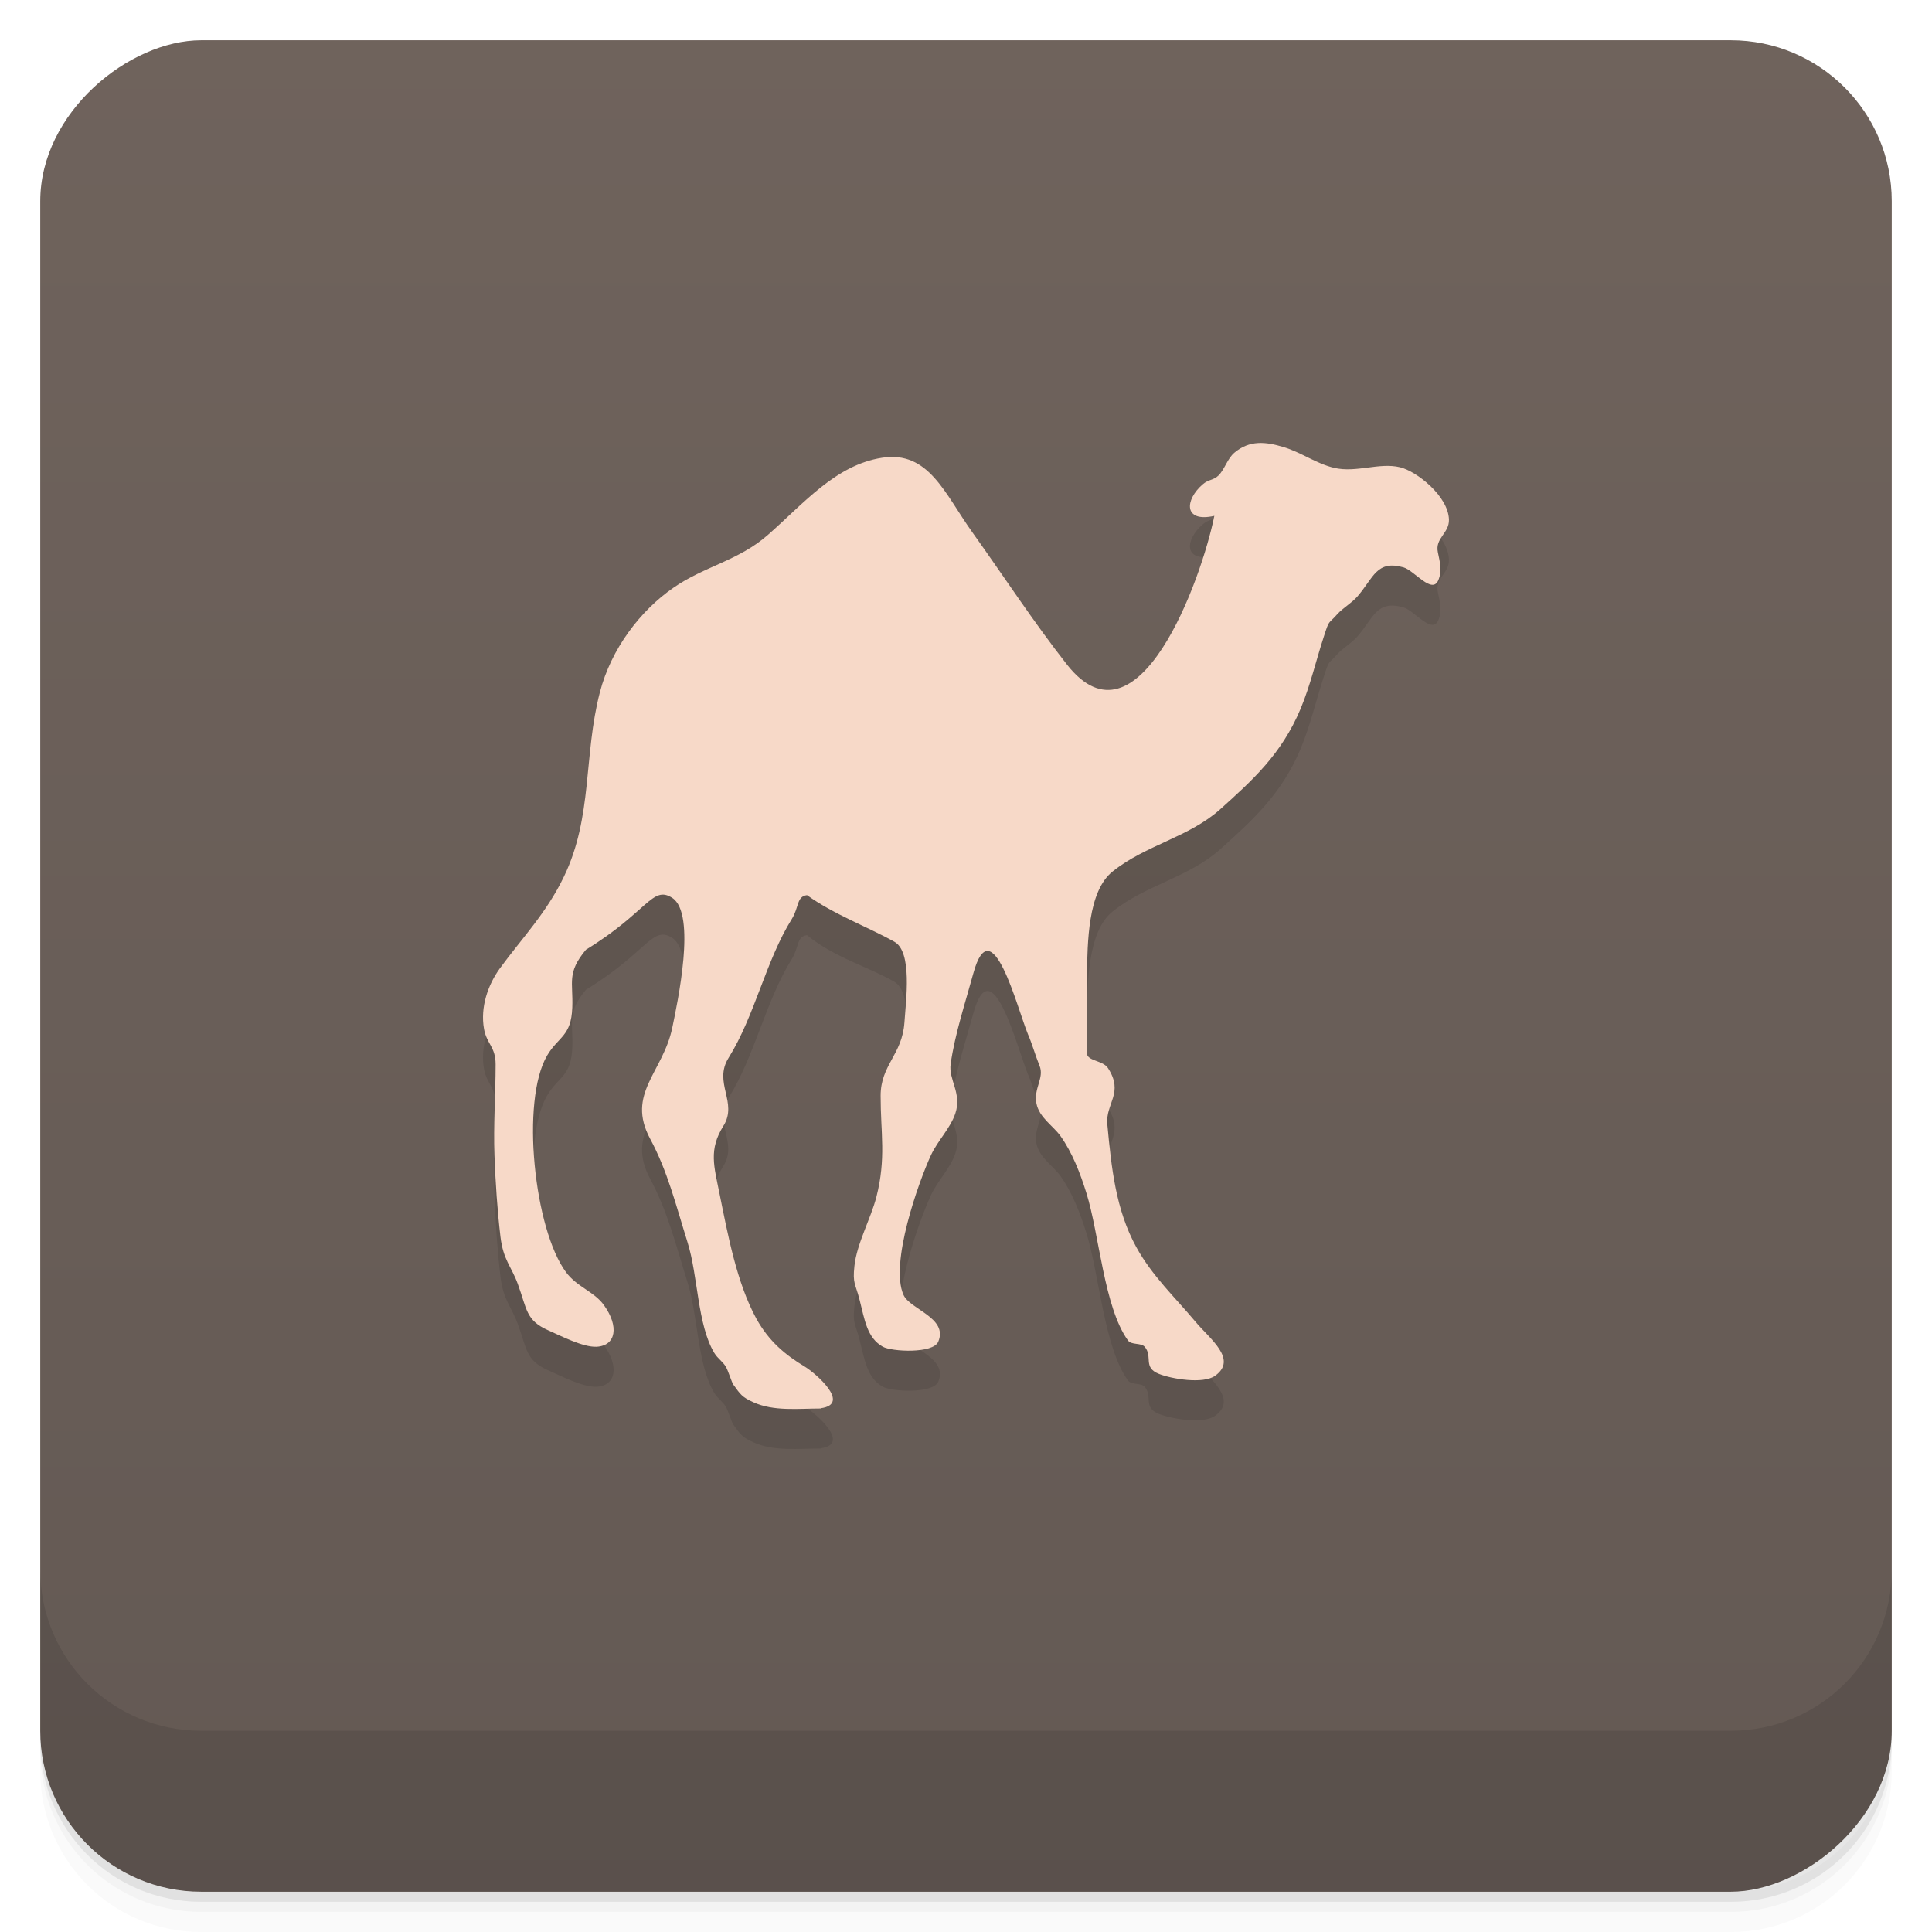 <svg width="48" height="48" version="1.1" viewBox="0 0 48 48" xmlns="http://www.w3.org/2000/svg">
 <defs>
  <linearGradient id="bg" x1="-47" x2="-1" y1="2.8779e-15" y2="6.1232e-17" gradientUnits="userSpaceOnUse">
   <stop style="stop-color:#5a4f49;stop-opacity:.941" offset="0"/>
   <stop style="stop-color:#665952;stop-opacity:.941" offset="1"/>
  </linearGradient>
 </defs>
 <g transform="translate(0 3.949e-5)">
  <path d="m1 43v0.25c0 2.216 1.784 4 4 4h38c2.216 0 4-1.784 4-4v-0.25c0 2.216-1.784 4-4 4h-38c-2.216 0-4-1.784-4-4zm0 0.5v0.5c0 2.216 1.784 4 4 4h38c2.216 0 4-1.784 4-4v-0.5c0 2.216-1.784 4-4 4h-38c-2.216 0-4-1.784-4-4z" style="opacity:.02"/>
  <path d="m1 43.25v0.25c0 2.216 1.784 4 4 4h38c2.216 0 4-1.784 4-4v-0.25c0 2.216-1.784 4-4 4h-38c-2.216 0-4-1.784-4-4z" style="opacity:.05"/>
  <path d="m1 43v0.25c0 2.216 1.784 4 4 4h38c2.216 0 4-1.784 4-4v-0.25c0 2.216-1.784 4-4 4h-38c-2.216 0-4-1.784-4-4z" style="opacity:.1"/>
 </g>
 <rect transform="rotate(-90)" x="-47" y="1" width="46" height="46" rx="4" style="fill:url(#bg)"/>
 <g transform="translate(0 3.949e-5)">
  <g transform="translate(0 -1004.4)">
   <path d="m1 1043.4v4c0 2.216 1.784 4 4 4h38c2.216 0 4-1.784 4-4v-4c0 2.216-1.784 4-4 4h-38c-2.216 0-4-1.784-4-4z" style="opacity:.1"/>
  </g>
 </g>
 <path d="m20.389 35.982c0.771-0.103-0.136-0.877-0.392-1.033-0.492-0.295-0.893-0.632-1.203-1.188-0.489-0.893-0.708-2.077-0.916-3.102-0.139-0.696-0.275-1.101 0.095-1.692 0.367-0.587-0.259-1.071 0.129-1.692 0.651-1.04 0.925-2.417 1.569-3.446 0.183-0.292 0.117-0.564 0.379-0.595 0.68 0.558 1.537 0.789 2.171 1.158 0.445 0.259 0.288 1.445 0.249 2.01-0.057 0.799-0.591 1.048-0.591 1.816 0 0.927 0.139 1.559-0.104 2.509-0.139 0.545-0.489 1.165-0.547 1.721-0.048 0.439 0.023 0.428 0.129 0.844 0.127 0.496 0.183 0.939 0.575 1.161 0.224 0.125 1.252 0.177 1.379-0.125 0.249-0.595-0.701-0.799-0.863-1.161-0.348-0.78 0.371-2.8 0.683-3.477 0.173-0.367 0.48-0.663 0.604-1.033 0.168-0.5-0.171-0.84-0.117-1.223 0.104-0.745 0.367-1.536 0.563-2.254 0.457-1.669 1.092 0.867 1.357 1.507 0.108 0.249 0.183 0.525 0.288 0.783 0.127 0.303-0.152 0.564-0.076 0.939 0.069 0.352 0.411 0.549 0.6 0.813 0.288 0.405 0.487 0.916 0.641 1.412 0.323 1.033 0.436 2.834 1.032 3.662 0.085 0.121 0.325 0.053 0.417 0.159 0.208 0.243-0.053 0.511 0.353 0.673 0.312 0.125 1.103 0.261 1.399 0.045 0.568-0.412-0.143-0.92-0.496-1.347-0.499-0.595-1.077-1.139-1.465-1.847-0.512-0.931-0.619-1.978-0.72-3.053-0.048-0.519 0.42-0.776 0.016-1.396-0.129-0.197-0.524-0.171-0.524-0.375 0-0.647-0.016-1.297 0-1.941 0.019-0.783 0.016-2.073 0.641-2.569 0.831-0.665 1.885-0.84 2.68-1.552 0.789-0.712 1.512-1.355 1.989-2.489 0.247-0.595 0.376-1.177 0.575-1.787 0.145-0.451 0.104-0.299 0.337-0.564 0.139-0.155 0.344-0.265 0.499-0.439 0.401-0.461 0.473-0.916 1.149-0.723 0.268 0.08 0.711 0.681 0.863 0.315 0.097-0.235 0.037-0.451-0.012-0.689-0.076-0.356 0.284-0.473 0.275-0.813-0.016-0.587-0.805-1.203-1.216-1.301-0.517-0.125-1.087 0.144-1.636 0.015-0.443-0.103-0.828-0.389-1.253-0.515-0.445-0.136-0.847-0.181-1.228 0.14-0.173 0.148-0.24 0.412-0.392 0.564-0.129 0.125-0.243 0.091-0.392 0.22-0.448 0.385-0.483 0.957 0.288 0.783-0.325 1.608-1.901 5.933-3.66 3.697-0.821-1.044-1.576-2.202-2.352-3.288-0.685-0.957-1.083-2.036-2.248-1.851-1.149 0.181-1.936 1.128-2.827 1.911-0.727 0.643-1.583 0.783-2.352 1.317-0.817 0.564-1.548 1.513-1.828 2.6-0.408 1.571-0.173 3.084-0.891 4.574-0.432 0.904-1.048 1.536-1.595 2.285-0.293 0.405-0.489 0.961-0.392 1.503 0.067 0.375 0.288 0.443 0.288 0.877 0 0.76-0.057 1.513-0.028 2.274 0.025 0.677 0.069 1.333 0.148 2.01 0.069 0.579 0.272 0.741 0.429 1.169 0.233 0.632 0.196 0.908 0.757 1.157 0.319 0.14 0.863 0.424 1.203 0.409 0.489-0.027 0.559-0.511 0.183-1.033-0.243-0.34-0.669-0.451-0.941-0.817-0.792-1.063-1.133-4.261-0.471-5.386 0.275-0.469 0.6-0.473 0.625-1.188 0.025-0.64-0.143-0.863 0.34-1.441 1.535-0.939 1.645-1.608 2.144-1.287 0.607 0.393 0.129 2.606 0 3.228-0.233 1.112-1.152 1.635-0.549 2.758 0.432 0.803 0.635 1.631 0.928 2.569 0.265 0.844 0.243 2.05 0.667 2.754 0.083 0.136 0.212 0.212 0.288 0.344 0.057 0.099 0.143 0.383 0.183 0.439 0.177 0.245 0.215 0.311 0.499 0.439 0.505 0.231 1.124 0.155 1.671 0.155" style="fill-rule:evenodd;opacity:.1"/>
 <path d="m20.389 34.988c0.771-0.103-0.136-0.877-0.392-1.033-0.492-0.295-0.893-0.632-1.203-1.188-0.489-0.893-0.708-2.077-0.916-3.102-0.139-0.696-0.275-1.101 0.095-1.692 0.367-0.587-0.259-1.071 0.129-1.692 0.651-1.04 0.925-2.417 1.569-3.446 0.183-0.292 0.117-0.564 0.379-0.595 0.678 0.486 1.501 0.783 2.171 1.158 0.45 0.251 0.288 1.445 0.249 2.01-0.057 0.799-0.591 1.048-0.591 1.816 0 0.927 0.139 1.559-0.104 2.509-0.139 0.545-0.489 1.165-0.547 1.721-0.048 0.439 0.023 0.428 0.129 0.844 0.127 0.496 0.183 0.939 0.575 1.161 0.224 0.125 1.252 0.177 1.379-0.125 0.249-0.595-0.701-0.799-0.863-1.161-0.348-0.78 0.371-2.8 0.683-3.477 0.173-0.367 0.48-0.663 0.604-1.033 0.168-0.5-0.171-0.84-0.117-1.223 0.104-0.745 0.367-1.536 0.563-2.254 0.457-1.669 1.092 0.867 1.357 1.507 0.108 0.249 0.183 0.525 0.288 0.783 0.127 0.303-0.152 0.564-0.076 0.939 0.069 0.352 0.411 0.549 0.6 0.813 0.288 0.405 0.487 0.916 0.641 1.412 0.323 1.033 0.436 2.834 1.032 3.662 0.085 0.121 0.325 0.053 0.417 0.159 0.208 0.243-0.053 0.511 0.353 0.673 0.312 0.125 1.103 0.261 1.399 0.045 0.568-0.412-0.143-0.92-0.496-1.347-0.499-0.595-1.077-1.139-1.465-1.847-0.512-0.931-0.619-1.978-0.72-3.053-0.048-0.519 0.42-0.776 0.016-1.396-0.129-0.197-0.524-0.171-0.524-0.375 0-0.647-0.016-1.297 0-1.941 0.019-0.783 0.016-2.073 0.641-2.569 0.831-0.665 1.885-0.84 2.68-1.552 0.789-0.712 1.512-1.355 1.989-2.489 0.247-0.595 0.376-1.177 0.575-1.787 0.145-0.451 0.104-0.299 0.337-0.564 0.139-0.155 0.344-0.265 0.499-0.439 0.401-0.461 0.473-0.916 1.149-0.723 0.268 0.08 0.711 0.681 0.863 0.315 0.097-0.235 0.037-0.451-0.012-0.689-0.076-0.356 0.284-0.473 0.275-0.813-0.016-0.587-0.805-1.203-1.216-1.301-0.517-0.125-1.087 0.144-1.636 0.015-0.443-0.103-0.828-0.389-1.253-0.515-0.445-0.136-0.847-0.181-1.228 0.14-0.173 0.148-0.24 0.412-0.392 0.564-0.129 0.125-0.243 0.091-0.392 0.22-0.448 0.385-0.483 0.957 0.288 0.783-0.325 1.608-1.901 5.933-3.66 3.697-0.821-1.044-1.576-2.202-2.352-3.288-0.685-0.957-1.083-2.036-2.248-1.851-1.149 0.181-1.936 1.128-2.827 1.911-0.727 0.643-1.583 0.783-2.352 1.317-0.817 0.564-1.548 1.513-1.828 2.6-0.408 1.571-0.173 3.084-0.891 4.574-0.432 0.904-1.048 1.536-1.595 2.285-0.293 0.405-0.489 0.961-0.392 1.503 0.067 0.375 0.288 0.443 0.288 0.877 0 0.76-0.057 1.513-0.028 2.274 0.025 0.677 0.069 1.333 0.148 2.01 0.069 0.579 0.272 0.741 0.429 1.169 0.233 0.632 0.196 0.908 0.757 1.157 0.319 0.14 0.863 0.424 1.203 0.409 0.489-0.027 0.559-0.511 0.183-1.033-0.243-0.34-0.669-0.451-0.941-0.817-0.792-1.063-1.133-4.261-0.471-5.386 0.275-0.469 0.6-0.473 0.625-1.188 0.025-0.64-0.143-0.863 0.34-1.441 1.535-0.939 1.645-1.608 2.144-1.287 0.607 0.393 0.129 2.606 0 3.228-0.233 1.112-1.152 1.635-0.549 2.758 0.432 0.803 0.635 1.631 0.928 2.569 0.265 0.844 0.243 2.05 0.667 2.754 0.083 0.136 0.212 0.212 0.288 0.344 0.057 0.099 0.143 0.383 0.183 0.439 0.177 0.245 0.215 0.311 0.499 0.439 0.505 0.231 1.124 0.155 1.671 0.155" style="fill-rule:evenodd;fill:#f7d9c8"/>
</svg>
